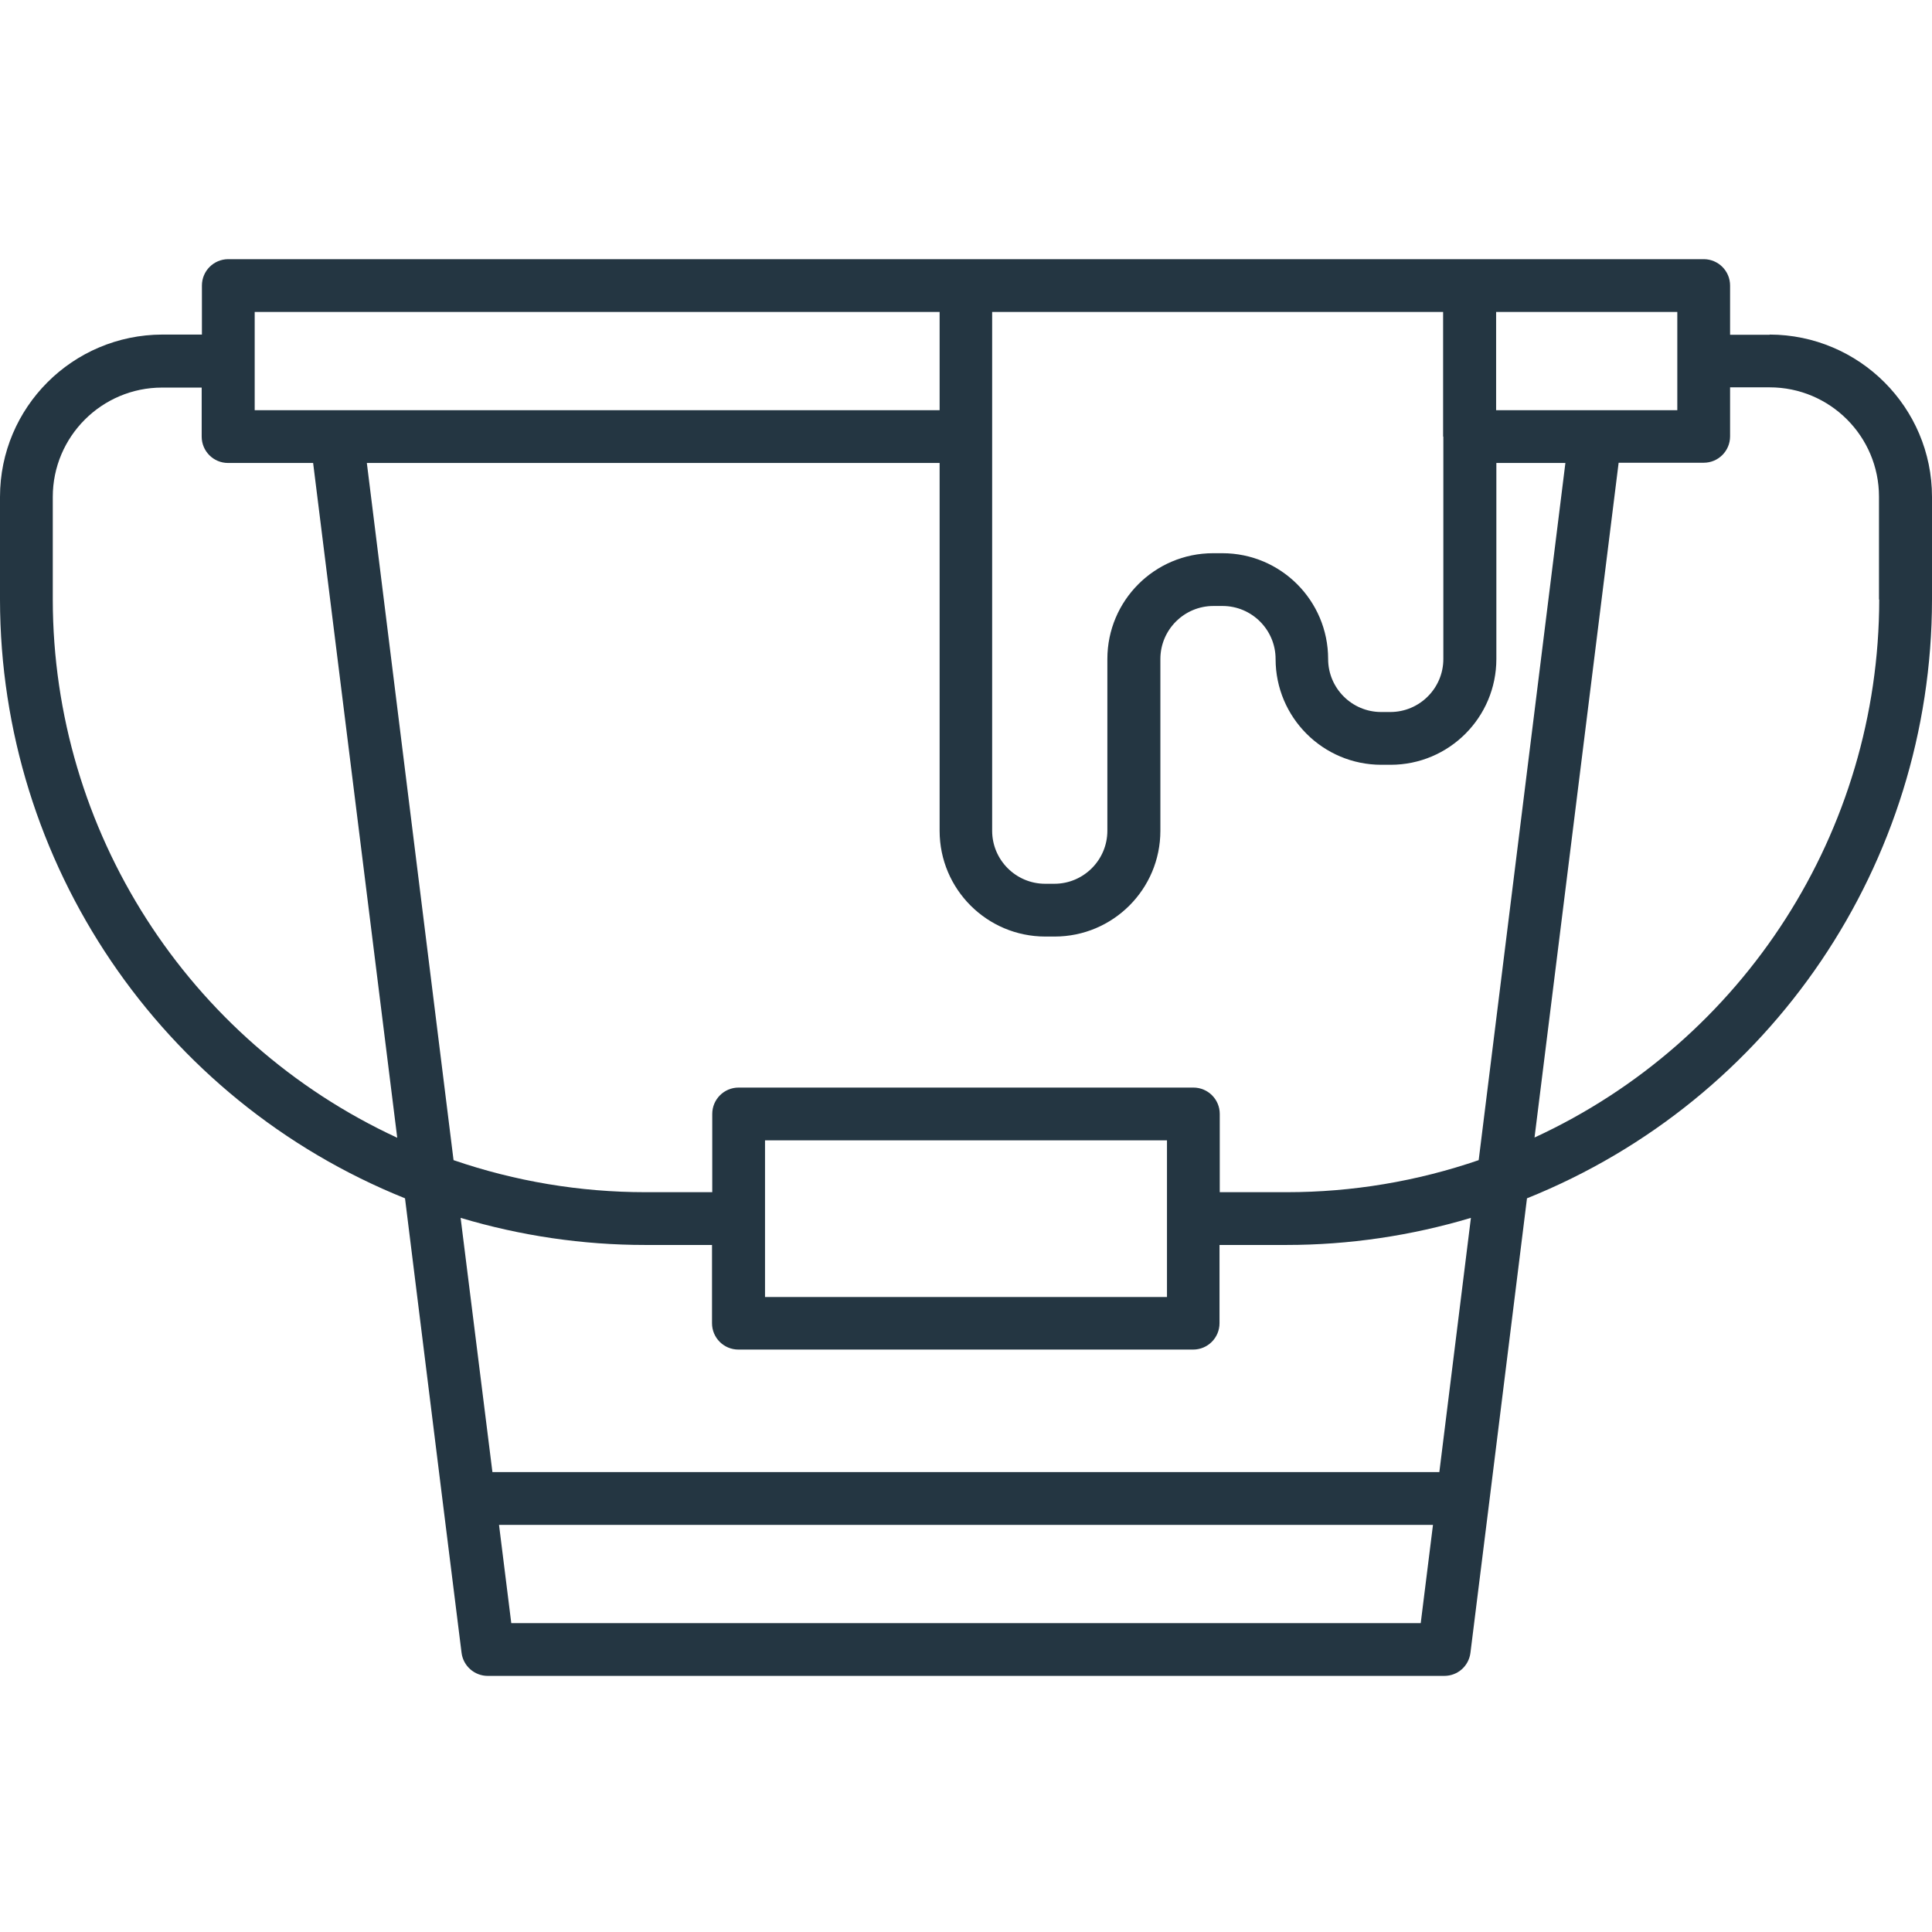 <svg width="82" height="82" viewBox="0 0 82 82" fill="none" xmlns="http://www.w3.org/2000/svg">
<path d="M79.76 25.45C79.75 35.26 74.04 44.17 65.13 48.28L68.7 19.64H72.31C72.93 19.64 73.43 19.14 73.43 18.52V16.44H75.11C77.67 16.44 79.75 18.52 79.75 21.08V25.44L79.76 25.45ZM61.11 62.48H20.9L19.55 51.69C22.09 52.45 24.73 52.84 27.38 52.84H30.22V56.16C30.22 56.78 30.72 57.28 31.34 57.28H50.64C51.26 57.28 51.76 56.78 51.76 56.16V52.84H54.6C57.25 52.84 59.89 52.45 62.43 51.69L61.09 62.48H61.11ZM60.31 68.89H21.7L21.18 64.72H60.82L60.3 68.89H60.31ZM2.24 25.45V21.09C2.24 18.53 4.32 16.45 6.88 16.45H8.56V18.53C8.56 19.15 9.06 19.65 9.68 19.65H13.29L16.86 48.29C7.96 44.17 2.25 35.26 2.24 25.45ZM10.81 13.24H39.88V17.41H10.81V13.24ZM61.26 18.53V27.97C61.26 29.21 60.25 30.22 59.01 30.22H58.62C57.38 30.22 56.37 29.21 56.37 27.97C56.37 25.49 54.36 23.48 51.88 23.48H51.49C49.01 23.48 47 25.49 47 27.97V35.26C47 36.5 45.99 37.51 44.75 37.51H44.36C43.12 37.51 42.11 36.5 42.11 35.26V13.24H61.25V18.53H61.26ZM50.65 46.16H31.35C30.73 46.16 30.23 46.66 30.23 47.28V50.6H27.39C24.62 50.6 21.87 50.14 19.25 49.24L15.57 19.65H39.88V35.26C39.88 37.74 41.89 39.75 44.37 39.75H44.76C47.24 39.75 49.25 37.74 49.25 35.26V27.97C49.25 26.73 50.26 25.72 51.5 25.72H51.89C53.13 25.72 54.14 26.73 54.14 27.97C54.14 30.45 56.15 32.46 58.63 32.46H59.02C61.5 32.46 63.51 30.45 63.51 27.97V19.65H66.44L62.76 49.24C60.14 50.14 57.39 50.6 54.62 50.6H51.77V47.28C51.77 46.66 51.27 46.16 50.65 46.16ZM32.47 48.4H49.53V55.05H32.47V48.4ZM71.19 17.41H63.5V13.24H71.19V17.41ZM75.11 14.21H73.43V12.12C73.43 11.5 72.93 11 72.31 11H9.69C9.07 11 8.57 11.5 8.57 12.12V14.2H6.89C3.08 14.21 0 17.29 0 21.09V25.45C0.01 36.63 6.82 46.69 17.19 50.86L18.79 63.74L19.59 70.15C19.66 70.71 20.14 71.13 20.7 71.13H61.3C61.87 71.13 62.34 70.71 62.41 70.15L63.21 63.74L64.81 50.86C75.19 46.69 81.99 36.63 82 25.45V21.09C82 17.29 78.91 14.21 75.11 14.2V14.21Z" fill="#243642"/>
</svg>
